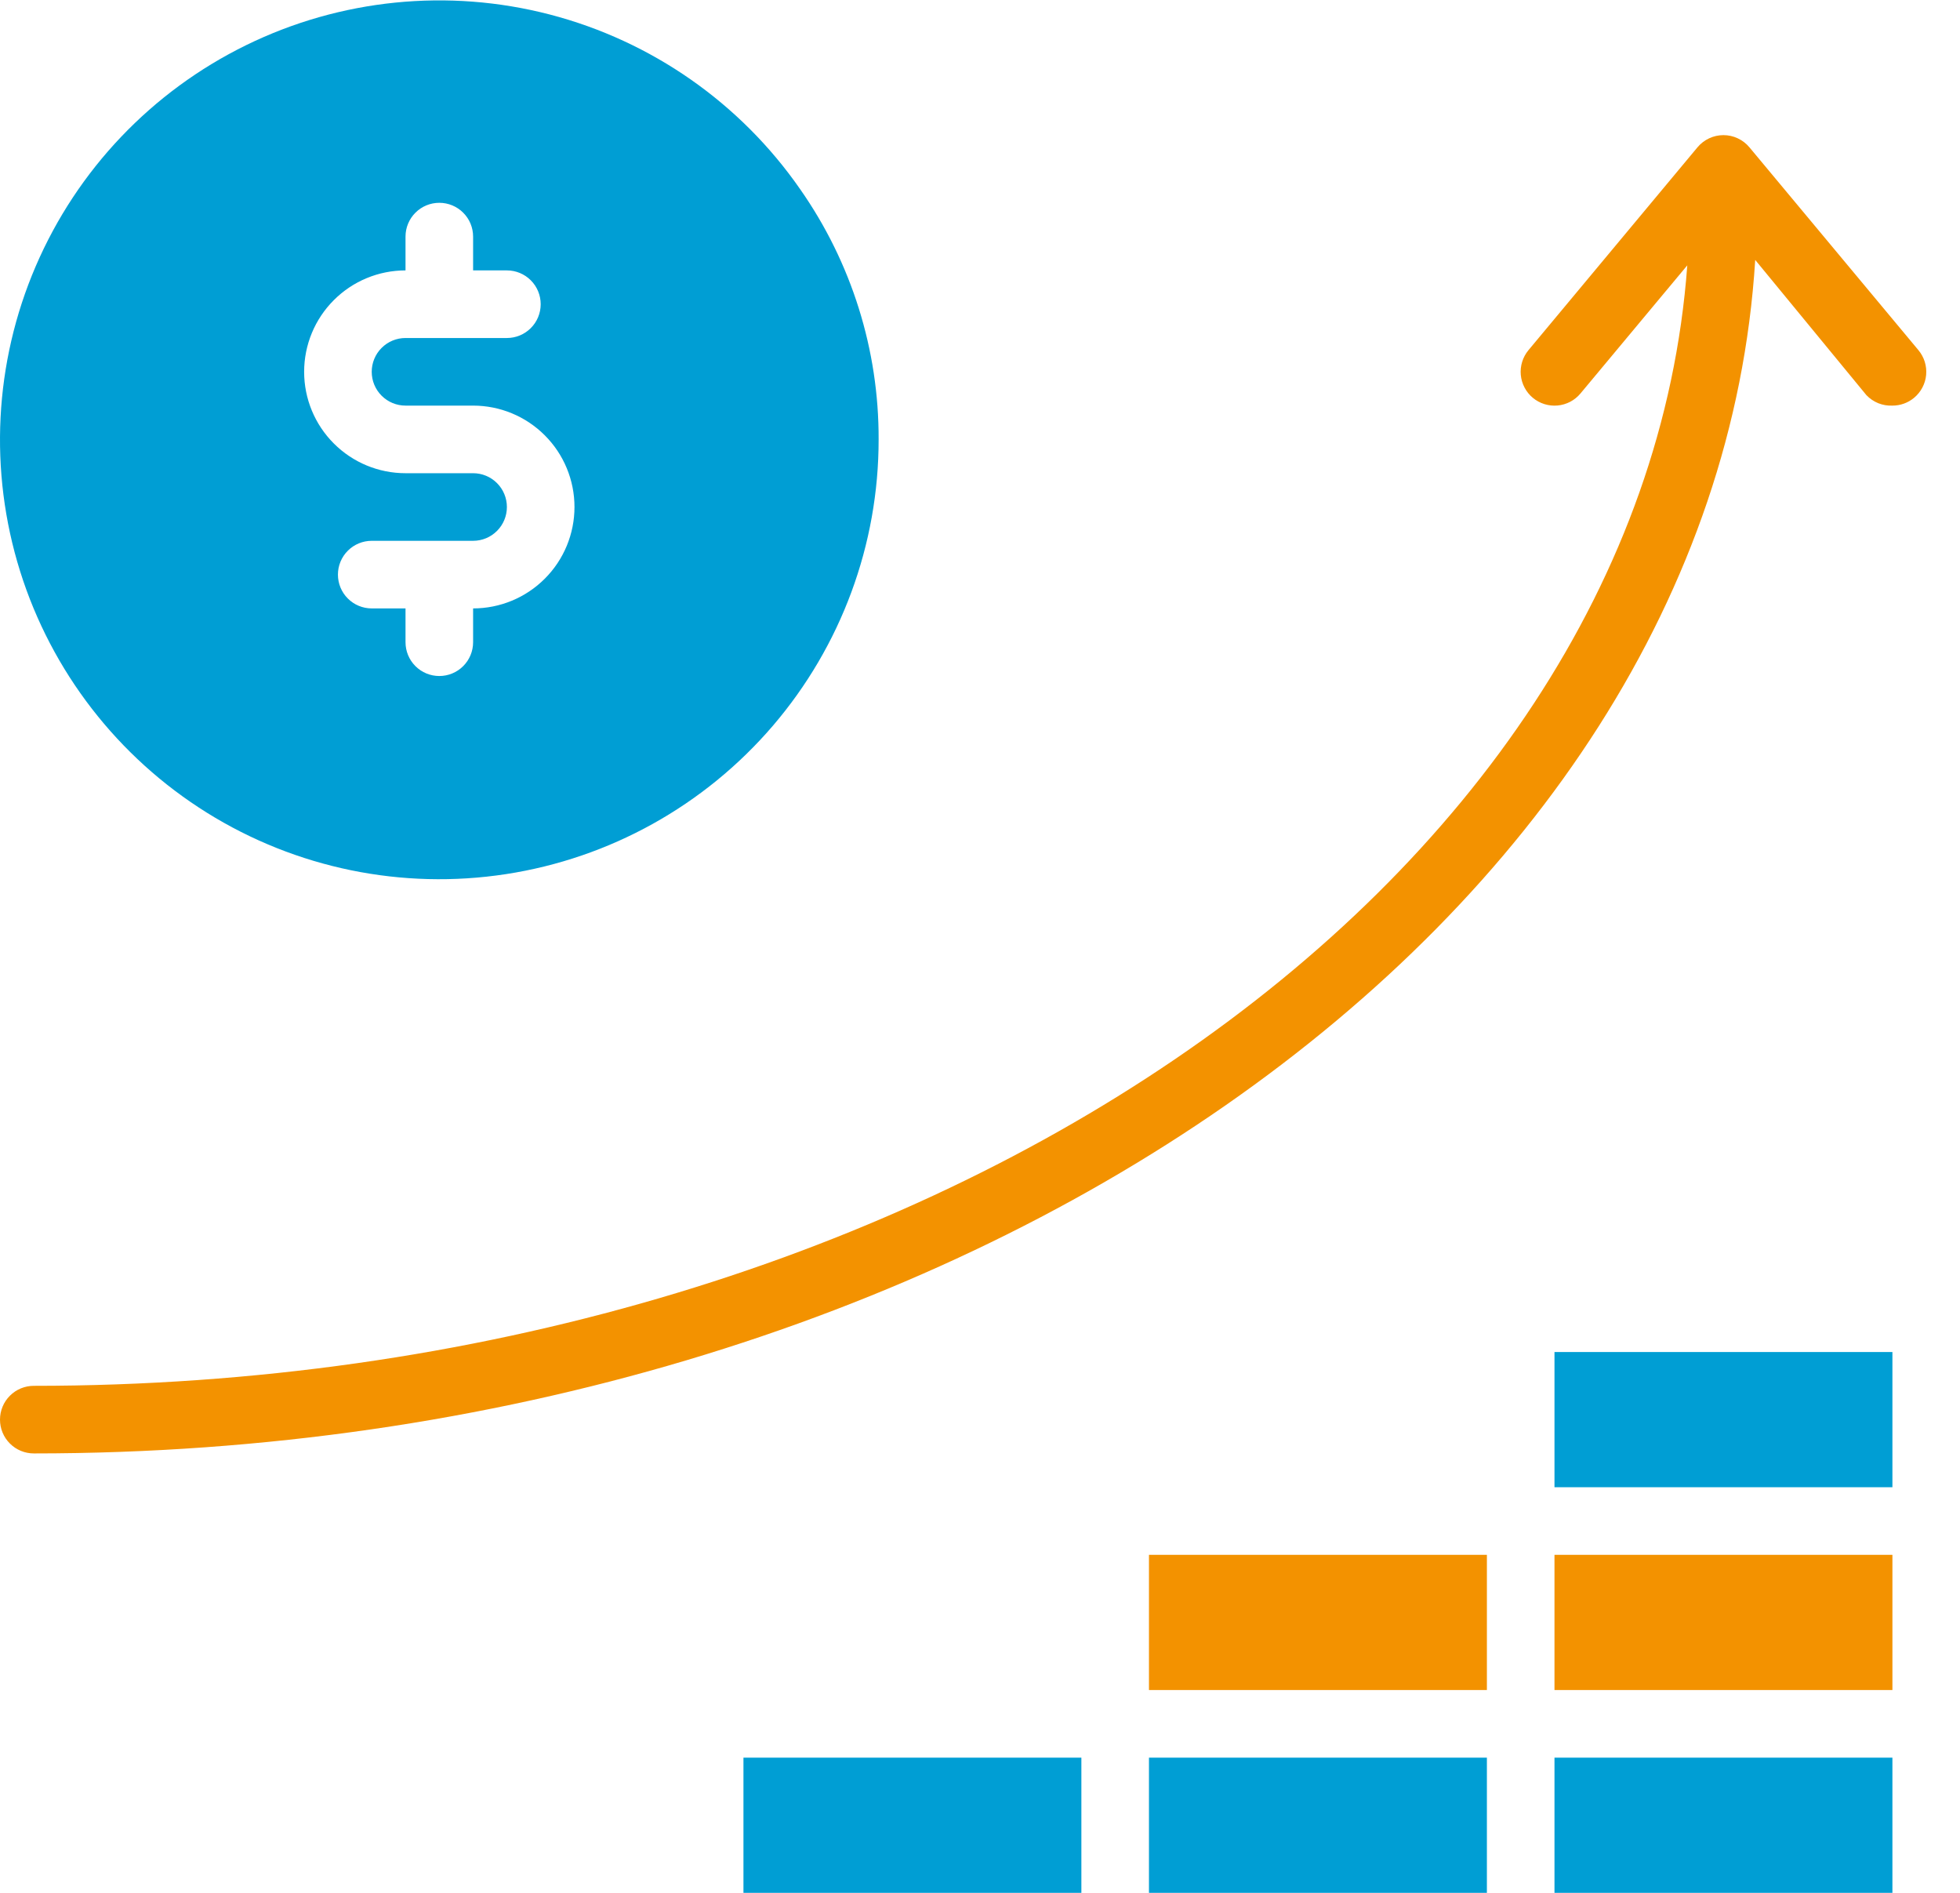 <svg width="58" height="56" viewBox="0 0 58 56" fill="none" xmlns="http://www.w3.org/2000/svg">
<path d="M23.68 5.6C21.908 3.047 19.28 1.213 16.272 0.43C13.264 -0.352 10.075 -0.031 7.284 1.336C4.493 2.703 2.283 5.024 1.056 7.879C-0.171 10.735 -0.334 13.935 0.595 16.901C1.525 19.867 3.487 22.401 6.124 24.045C8.762 25.689 11.901 26.333 14.973 25.861C18.045 25.39 20.846 23.833 22.869 21.474C24.892 19.114 26.003 16.108 26 13C26.009 10.353 25.198 7.768 23.68 5.6ZM14 18V19C14 19.265 13.895 19.52 13.707 19.707C13.52 19.895 13.265 20 13 20C12.735 20 12.48 19.895 12.293 19.707C12.105 19.52 12 19.265 12 19V18H11C10.735 18 10.48 17.895 10.293 17.707C10.105 17.52 10 17.265 10 17C10 16.735 10.105 16.48 10.293 16.293C10.48 16.105 10.735 16 11 16H14C14.265 16 14.52 15.895 14.707 15.707C14.895 15.52 15 15.265 15 15C15 14.735 14.895 14.48 14.707 14.293C14.52 14.105 14.265 14 14 14H12C11.204 14 10.441 13.684 9.879 13.121C9.316 12.559 9 11.796 9 11C9 10.204 9.316 9.441 9.879 8.879C10.441 8.316 11.204 8 12 8V7C12 6.735 12.105 6.48 12.293 6.293C12.48 6.105 12.735 6 13 6C13.265 6 13.52 6.105 13.707 6.293C13.895 6.48 14 6.735 14 7V8H15C15.265 8 15.52 8.105 15.707 8.293C15.895 8.48 16 8.735 16 9C16 9.265 15.895 9.52 15.707 9.707C15.52 9.895 15.265 10 15 10H12C11.735 10 11.48 10.105 11.293 10.293C11.105 10.48 11 10.735 11 11C11 11.265 11.105 11.52 11.293 11.707C11.48 11.895 11.735 12 12 12H14C14.796 12 15.559 12.316 16.121 12.879C16.684 13.441 17 14.204 17 15C17 15.796 16.684 16.559 16.121 17.121C15.559 17.684 14.796 18 14 18Z" fill="#009ED4"/>
<path d="M32 52H22V56H32V52Z" fill="#009ED4"/>
<path d="M44 46H34V50H44V46Z" fill="#F39200"/>
<path d="M44 52H34V56H44V52Z" fill="#009ED4"/>
<path d="M56 46H46V50H56V46Z" fill="#F39200"/>
<path d="M56 40H46V44H56V40Z" fill="#009ED4"/>
<path d="M56 52H46V56H56V52Z" fill="#009ED4"/>
<path d="M51.94 7.69L55.23 11.69C55.329 11.794 55.449 11.875 55.581 11.929C55.714 11.982 55.857 12.007 56 12C56.234 12.001 56.46 11.919 56.64 11.77C56.741 11.686 56.825 11.583 56.886 11.467C56.948 11.35 56.986 11.223 56.998 11.092C57.01 10.961 56.996 10.829 56.957 10.703C56.918 10.578 56.854 10.461 56.77 10.36L51.77 4.36C51.676 4.247 51.559 4.156 51.425 4.093C51.292 4.03 51.147 3.998 51 3.998C50.853 3.998 50.708 4.03 50.575 4.093C50.441 4.156 50.324 4.247 50.23 4.36L45.23 10.36C45.146 10.461 45.083 10.578 45.044 10.703C45.005 10.829 44.991 10.961 45.003 11.092C45.015 11.223 45.053 11.35 45.114 11.466C45.175 11.583 45.259 11.686 45.36 11.77C45.461 11.854 45.578 11.917 45.703 11.956C45.829 11.995 45.961 12.009 46.092 11.997C46.223 11.985 46.35 11.947 46.467 11.886C46.583 11.825 46.686 11.741 46.77 11.64L49.93 7.85C48.58 26.29 27.15 41 1 41C0.735 41 0.48 41.105 0.293 41.293C0.105 41.48 0 41.735 0 42C0 42.265 0.105 42.52 0.293 42.707C0.48 42.895 0.735 43 1 43C28.34 43 50.72 27.31 51.94 7.69Z" fill="#F39200"/>
</svg>
